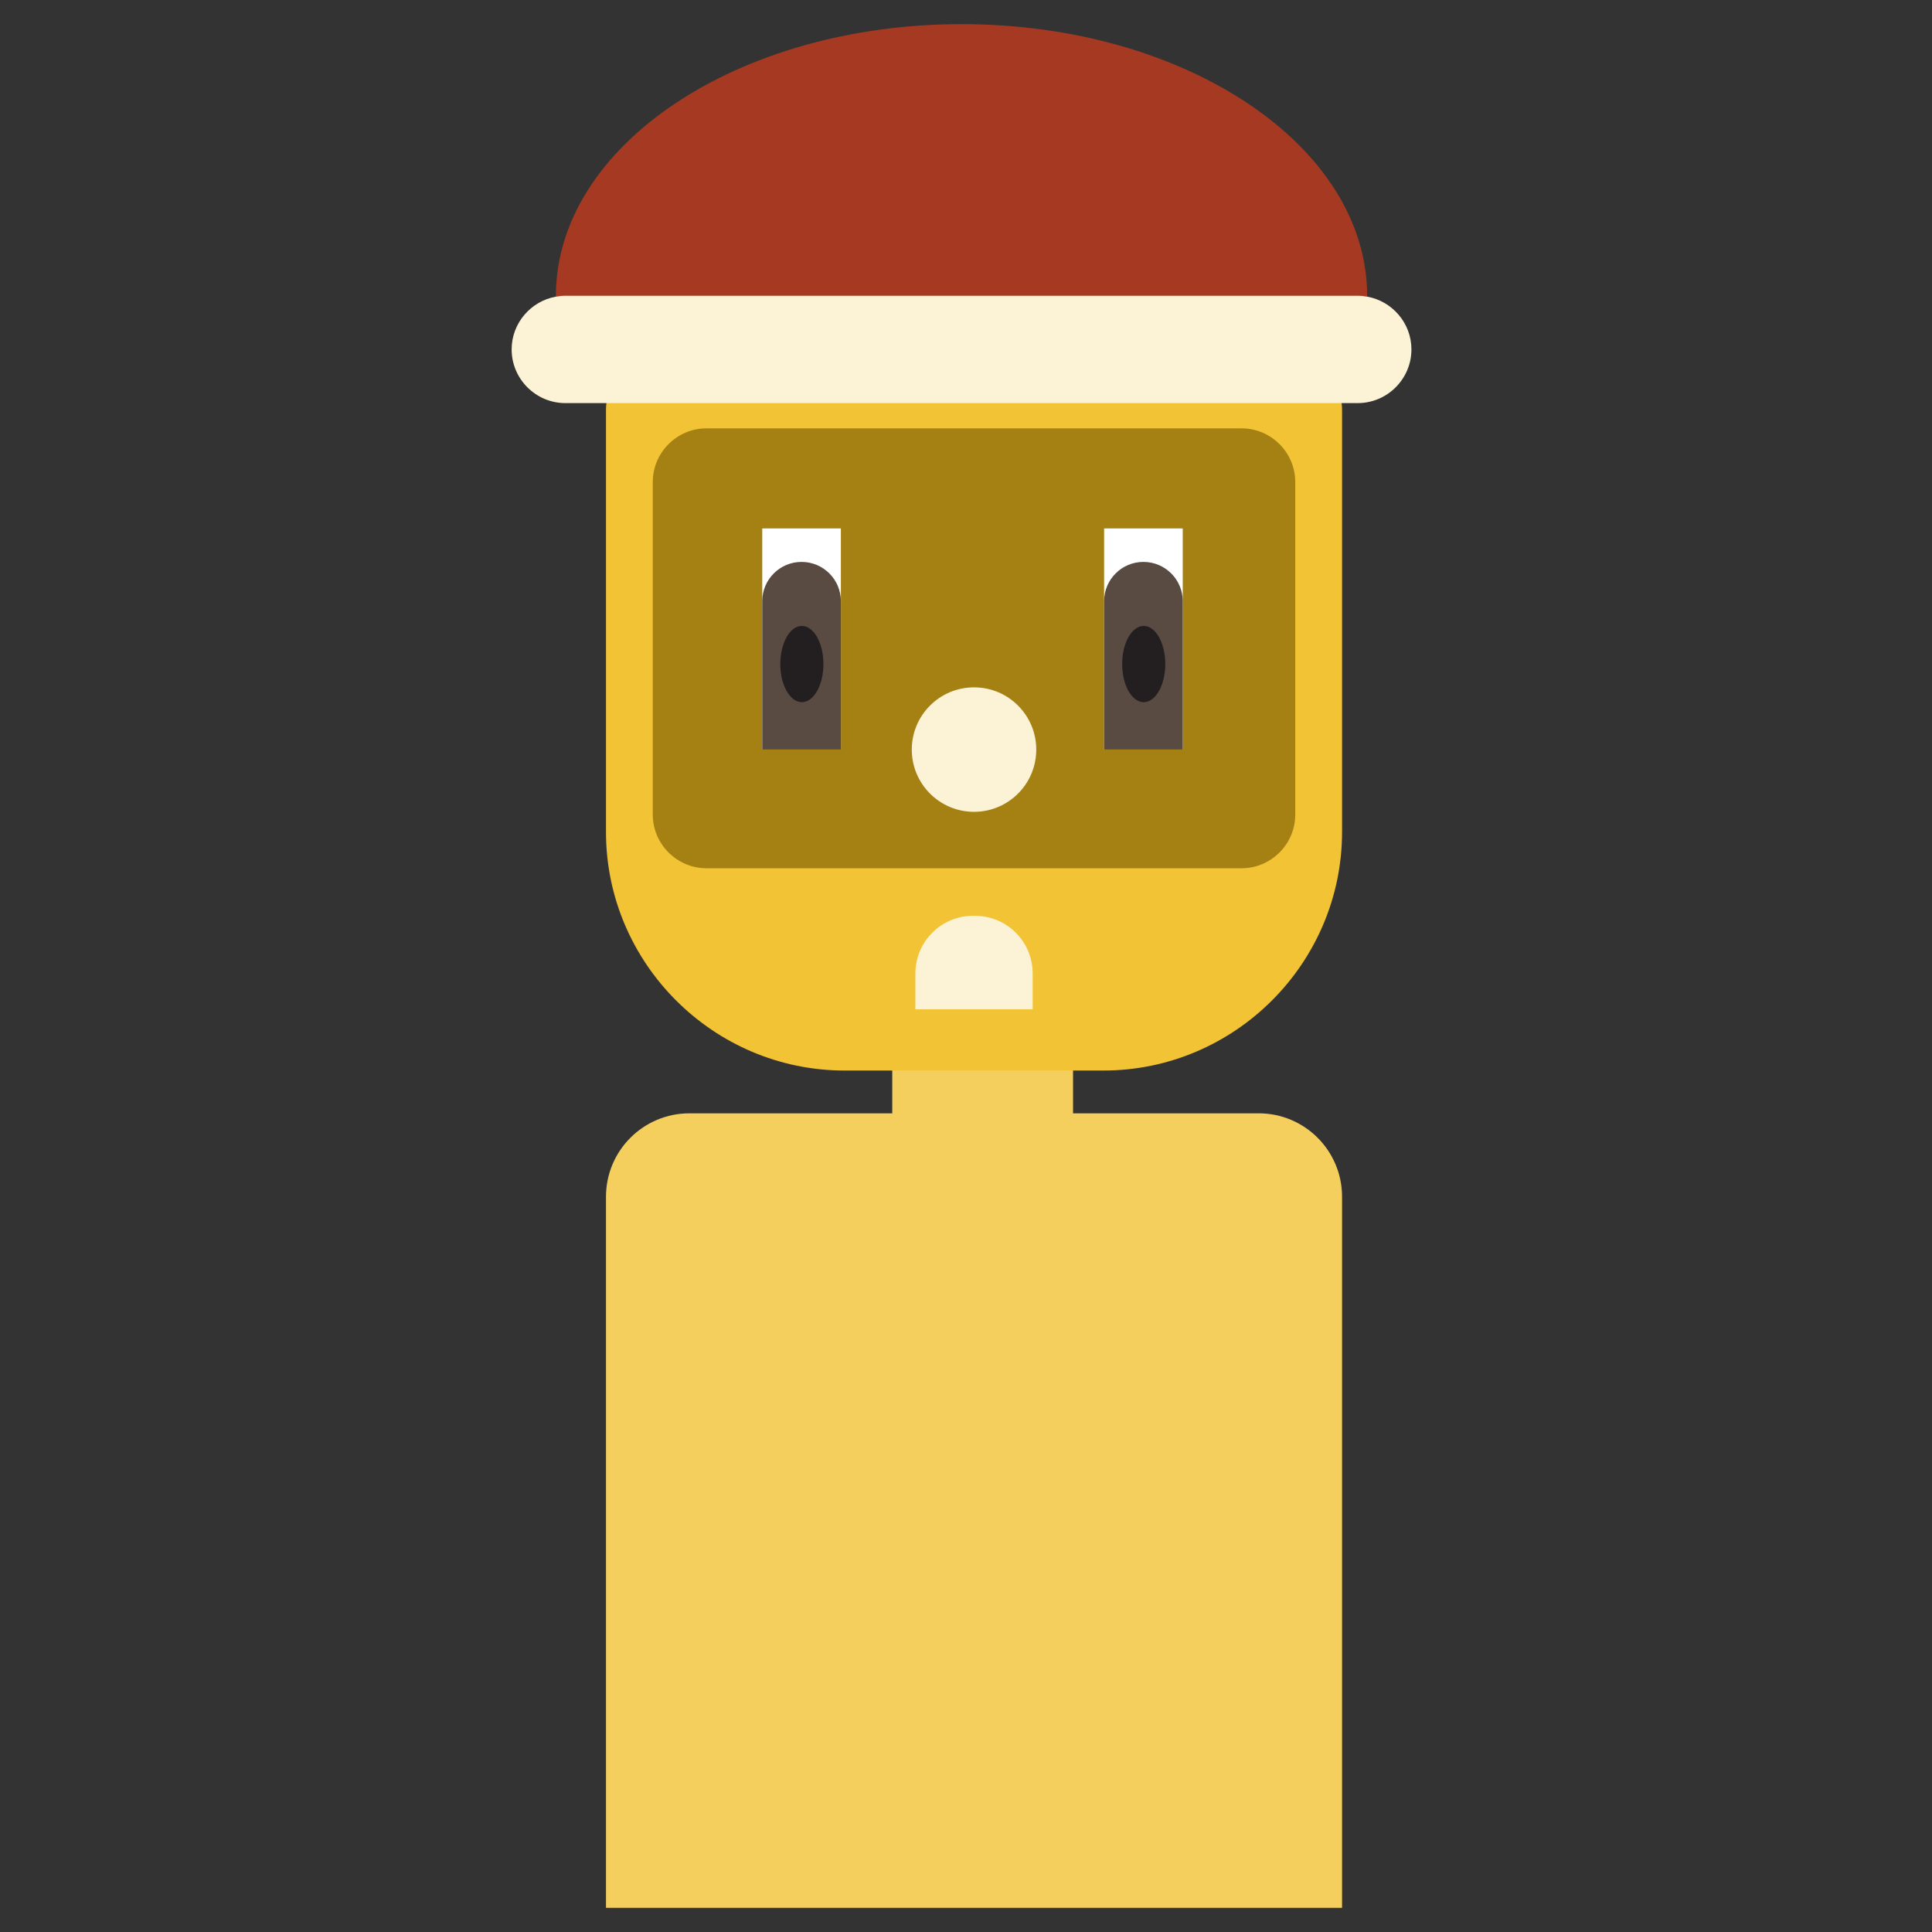 <?xml version="1.0" encoding="utf-8"?>
<!-- Generator: Adobe Illustrator 28.1.0, SVG Export Plug-In . SVG Version: 6.00 Build 0)  -->
<svg version="1.1" id="Layer_1" xmlns="http://www.w3.org/2000/svg" xmlns:xlink="http://www.w3.org/1999/xlink" x="0px" y="0px"
	 viewBox="0 0 432 432" style="enable-background:new 0 0 432 432;" xml:space="preserve">
<rect x="0" y="0" width="432" height="432" fill="#333333" stroke="none"/>
<style type="text/css">
	.st0{fill:#F5CF5D;}
	.st1{fill:#F2C335;}
	.st2{fill:#A58114;}
	.st3{clip-path:url(#XMLID_00000144332987800427842310000009574087689975450267_);fill:#594A42;}
	.st4{fill:#FCF3D7;}
	.st5{fill:#A63921;}
	.st6{fill:#231F20;}
	.st7{clip-path:url(#XMLID_00000017513512098073927390000004674448265293225660_);fill:#594A42;}
</style>
<g>
	<rect x="199.511" y="199.79" class="st0" width="40.425" height="62.679"/>
	<path class="st1" d="M246.742,239.374h-57.897c-29.34,0-53.345-24.005-53.345-53.345V91.698c0-6.6,5.4-12,12-12h140.587
		c6.6,0,12,5.4,12,12v94.331C300.087,215.369,276.082,239.374,246.742,239.374z"/>
	<path class="st2" d="M277.624,194.145H157.963c-6.6,0-12-5.4-12-12v-74.365c0-6.6,5.4-12,12-12h119.66c6.6,0,12,5.4,12,12
		v74.365C289.624,188.745,284.224,194.145,277.624,194.145z"/>
	<g>
		<defs>
			
				<rect id="XMLID_00000007418101771542468250000009880730022964419255_" x="246.882" y="118.159" width="17.582" height="49.451"/>
		</defs>
		<use xlink:href="#XMLID_00000007418101771542468250000009880730022964419255_"  style="overflow:visible;fill:#FFFFFF;"/>
		<clipPath id="XMLID_00000182527151738114003100000016855627161832252306_">
			<use xlink:href="#XMLID_00000007418101771542468250000009880730022964419255_"  style="overflow:visible;"/>
		</clipPath>
		<path style="clip-path:url(#XMLID_00000182527151738114003100000016855627161832252306_);fill:#594A42;" d="M264.464,167.61
			h-17.582v-33.174c0-4.855,3.936-8.791,8.791-8.791h0c4.855,0,8.791,3.936,8.791,8.791V167.61z"/>
	</g>
	<circle class="st4" cx="217.794" cy="167.61" r="13.916"/>
	<path class="st4" d="M230.908,225.69h-26.228v-8.015c0-7.122,5.774-12.896,12.896-12.896h0.437
		c7.122,0,12.896,5.774,12.896,12.896V225.69z"/>
	<path class="st5" d="M303.6,66.199c0.718,0,1.419,0.05,2.103,0.133c0-0.044,0.003-0.088,0.003-0.133
		c0-33.58-40.609-60.801-90.704-60.801s-90.704,27.222-90.704,60.801c0,0.044,0.002,0.088,0.003,0.133
		c0.684-0.082,1.385-0.133,2.103-0.133H303.6z"/>
	<path class="st4" d="M305.703,66.332c-0.684-0.122-1.385-0.198-2.103-0.198H126.404
		c-0.718,0-1.419,0.075-2.103,0.198c-5.605,1.003-9.897,5.92-9.897,11.802c0,6.6,5.4,12,12,12h1.11h174.975h1.11
		c6.6,0,12-5.4,12-12C315.6,72.252,311.308,67.335,305.703,66.332z"/>
	<ellipse class="st6" cx="255.739" cy="148.482" rx="4.82" ry="8.525"/>
	<g>
		<defs>
			
				<rect id="XMLID_00000114044674896221648440000009841846869020459704_" x="170.44" y="118.159" width="17.582" height="49.451"/>
		</defs>
		<use xlink:href="#XMLID_00000114044674896221648440000009841846869020459704_"  style="overflow:visible;fill:#FFFFFF;"/>
		<clipPath id="XMLID_00000114771894604697202800000014516348271130027653_">
			<use xlink:href="#XMLID_00000114044674896221648440000009841846869020459704_"  style="overflow:visible;"/>
		</clipPath>
		<path style="clip-path:url(#XMLID_00000114771894604697202800000014516348271130027653_);fill:#594A42;" d="M188.023,167.61
			h-17.582v-33.174c0-4.855,3.936-8.791,8.791-8.791h0c4.855,0,8.791,3.936,8.791,8.791V167.61z"/>
	</g>
	<ellipse class="st6" cx="179.298" cy="148.482" rx="4.82" ry="8.525"/>
	<path class="st0" d="M300.087,426.602H135.5V267.596c0-10.303,8.352-18.654,18.654-18.654H281.433
		c10.303,0,18.654,8.352,18.654,18.654V426.602z"/>
</g>
</svg>
